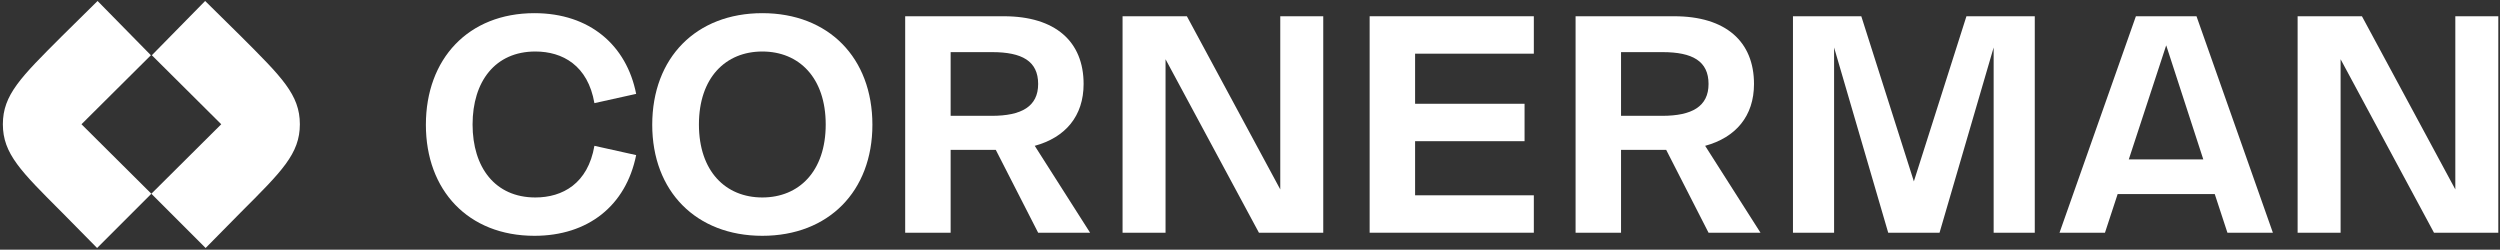 <svg width="761" height="76" viewBox="0 0 761 76" fill="none" xmlns="http://www.w3.org/2000/svg">
<rect x="0" y="0" width="761" height="76" fill="#333333" stroke="none"/>
<path fill-rule="evenodd" clip-rule="evenodd" d="M24.803 37.822L46.075 58.975L29.558 75.491L18.837 64.625C6.378 52.165 0.872 46.805 0.872 37.822C0.872 28.839 6.378 23.479 18.837 11.019L29.703 0.298L45.93 16.814L24.803 37.822Z" fill="white"/>
<path fill-rule="evenodd" clip-rule="evenodd" d="M67.346 37.822L46.075 58.975L62.591 75.491L73.312 64.625C85.772 52.165 91.277 46.805 91.277 37.822C91.277 28.839 85.772 23.479 73.312 11.019L62.446 0.298L46.219 16.814L67.346 37.822Z" fill="white"/>
<path d="M162.96 60.108C150.723 60.108 143.852 50.977 143.852 37.893C143.852 24.809 150.723 15.679 162.96 15.679C171.243 15.679 178.962 19.915 180.938 31.398L193.646 28.575C190.728 13.796 179.527 4.007 162.678 4.007C142.534 4.007 129.639 17.938 129.639 37.987C129.639 57.943 142.534 71.779 162.678 71.779C178.962 71.779 190.539 62.649 193.646 47.212L180.938 44.388C178.962 55.872 171.243 60.108 162.96 60.108Z" fill="white"/>
<path d="M232.05 4.007C211.906 4.007 198.54 17.562 198.54 37.987C198.54 58.225 211.906 71.779 232.05 71.779C252.193 71.779 265.559 58.225 265.559 37.987C265.559 17.562 252.193 4.007 232.05 4.007ZM232.05 60.108C220.848 60.108 212.753 52.107 212.753 37.893C212.753 23.68 220.848 15.679 232.05 15.679C243.251 15.679 251.346 23.68 251.346 37.893C251.346 52.107 243.251 60.108 232.05 60.108Z" fill="white"/>
<path d="M331.825 70.838L314.977 44.388C324.295 41.847 329.849 35.352 329.849 25.562C329.849 12.667 321.283 4.948 305.564 4.948H275.537V70.838H289.374V45.612H303.116L316.012 70.838H331.825ZM289.374 15.867H301.987C311.118 15.867 316.012 18.597 316.012 25.562C316.012 32.434 310.929 35.258 301.893 35.258H289.374V15.867Z" fill="white"/>
<path d="M389.714 4.948V57.66L361.287 4.948H341.708V70.838H354.792V18.032L383.219 70.838H402.797V4.948H389.714Z" fill="white"/>
<path d="M466.899 16.338V4.948H416.917V70.838H466.899V59.449H430.754V42.976H464.075V31.587H430.754V16.338H466.899Z" fill="white"/>
<path d="M535.895 70.838L519.046 44.388C528.365 41.847 533.918 35.352 533.918 25.562C533.918 12.667 525.353 4.948 509.633 4.948H479.606V70.838H493.443V45.612H507.186L520.081 70.838H535.895ZM493.443 15.867H506.057C515.187 15.867 520.081 18.597 520.081 25.562C520.081 32.434 514.999 35.258 505.962 35.258H493.443V15.867Z" fill="white"/>
<path d="M598.584 4.948L582.582 55.213L566.58 4.948H545.778V70.838H558.297V14.455L574.77 70.838H590.395L606.867 14.455V70.838H619.386V4.948H598.584Z" fill="white"/>
<path d="M678.028 70.838H691.865L668.615 4.948H650.166L626.917 70.838H640.753L644.613 59.072H674.169L678.028 70.838ZM648.001 48.53L659.391 13.796L670.686 48.53H648.001Z" fill="white"/>
<path d="M747.4 4.948V57.66L718.974 4.948H699.395V70.838H712.479V18.032L740.906 70.838H760.484V4.948H747.4Z" fill="white"/>
</svg>
